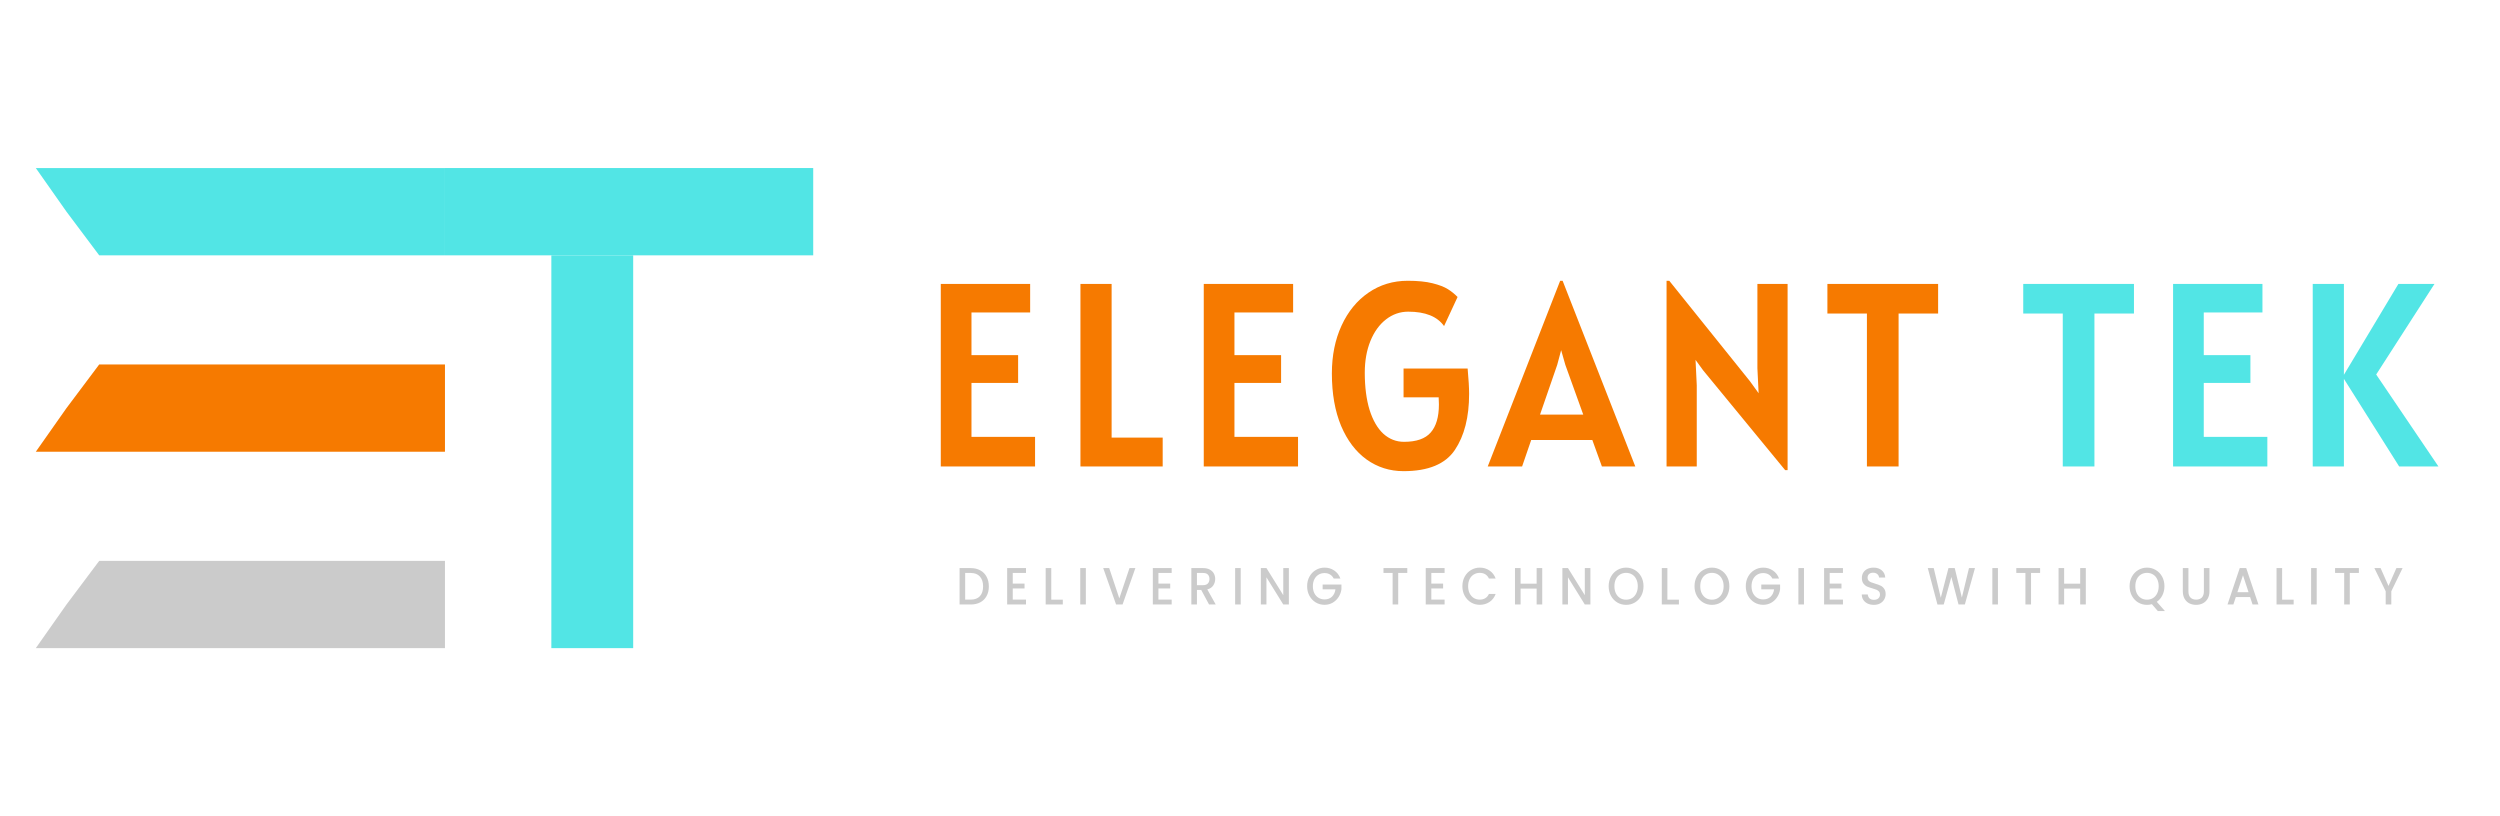 <svg width="340" height="111" viewBox="0 0 340 111" fill="none" xmlns="http://www.w3.org/2000/svg">
<path d="M4.869 22.853H60.516V34.725H34.084H23.232H13.494L9.043 28.789L4.869 22.853Z" fill="#52E5E5"/>
<path d="M4.869 61.436H60.516V49.564H34.084H23.232H13.494L9.043 55.5L4.869 61.436Z" fill="#F67A00"/>
<path d="M4.869 88.147H60.516V76.275H34.084H23.232H13.494L9.043 82.211L4.869 88.147Z" fill="#CBCBCB"/>
<path d="M110.597 22.853H60.516V34.725H110.597V22.853Z" fill="#52E5E5"/>
<path d="M74.984 34.725V88.147H86.113V34.725H74.984Z" fill="#52E5E5"/>
<g filter="url(#filter0_d_193_896)">
<path d="M140.768 57.411V61.436H127.947V36.612H140.1V40.494H132.121V46.3H138.464V50.075H132.121V57.411H140.768ZM158.125 57.518V61.436H146.94V36.612H151.18V57.518H158.125ZM176.532 57.411V61.436H163.711V36.612H175.864V40.494H167.885V46.3H174.228V50.075H167.885V57.411H176.532ZM199.598 48.116C199.732 49.588 199.799 50.739 199.799 51.571C199.799 54.728 199.153 57.269 197.862 59.192C196.571 61.115 194.245 62.077 190.884 62.077C189.014 62.077 187.339 61.549 185.859 60.492C184.39 59.435 183.233 57.91 182.387 55.916C181.552 53.909 181.135 51.535 181.135 48.792C181.135 46.359 181.574 44.186 182.454 42.275C183.333 40.364 184.552 38.874 186.11 37.805C187.679 36.725 189.46 36.185 191.452 36.185C192.809 36.185 193.934 36.298 194.824 36.523C195.725 36.749 196.421 37.016 196.911 37.325C197.4 37.633 197.84 37.989 198.229 38.393L196.393 42.346C195.469 41.04 193.845 40.387 191.519 40.387C190.406 40.387 189.398 40.738 188.497 41.438C187.595 42.139 186.889 43.118 186.377 44.376C185.865 45.635 185.609 47.071 185.609 48.686C185.609 50.633 185.826 52.318 186.26 53.743C186.705 55.156 187.328 56.236 188.13 56.984C188.942 57.72 189.882 58.088 190.951 58.088C192.631 58.088 193.839 57.667 194.573 56.824C195.319 55.981 195.692 54.705 195.692 52.995C195.692 52.805 195.681 52.485 195.659 52.033H190.884V48.116H199.598ZM216.556 57.839H208.243L207.007 61.436H202.333L212.183 36.185H212.516L222.399 61.436H217.858L216.556 57.839ZM215.321 54.384L212.884 47.617L212.316 45.623L211.782 47.617L209.445 54.384H215.321ZM243.113 36.612V61.934H242.779L231.627 48.365L230.592 46.941L230.759 50.395V61.436H226.652V36.185H227.02L238.004 49.861L239.173 51.481L239.006 48.08V36.612H243.113ZM263.584 40.637H258.208V61.436H253.901V40.637H248.526V36.612H263.584V40.637Z" fill="#F67A00"/>
<path d="M290.219 40.637H284.843V61.436H280.536V40.637H275.16V36.612H290.219V40.637ZM308.359 57.411V61.436H295.538V36.612H307.692V40.494H299.712V46.3H306.056V50.075H299.712V57.411H308.359ZM326.283 61.436L318.771 49.523V61.436H314.531V36.612H318.771V48.971L326.183 36.612H331.091L323.161 48.935L331.625 61.436H326.283Z" fill="#52E5E5"/>
</g>
<path d="M132.018 77.261C132.512 77.261 132.944 77.363 133.314 77.567C133.688 77.766 133.975 78.056 134.175 78.436C134.38 78.811 134.482 79.251 134.482 79.754C134.482 80.257 134.38 80.694 134.175 81.064C133.975 81.435 133.688 81.72 133.314 81.919C132.944 82.114 132.512 82.211 132.018 82.211H130.502V77.261H132.018ZM132.018 81.549C132.561 81.549 132.978 81.392 133.267 81.079C133.556 80.765 133.701 80.324 133.701 79.754C133.701 79.179 133.556 78.731 133.267 78.408C132.978 78.085 132.561 77.923 132.018 77.923H131.264V81.549H132.018ZM137.734 77.916V79.369H139.337V80.032H137.734V81.549H139.537V82.211H136.973V77.254H139.537V77.916H137.734ZM142.972 81.556H144.541V82.211H142.211V77.261H142.972V81.556ZM147.675 77.261V82.211H146.914V77.261H147.675ZM154.411 77.261L152.668 82.211H151.787L150.037 77.261H150.852L152.227 81.378L153.61 77.261H154.411ZM157.545 77.916V79.369H159.148V80.032H157.545V81.549H159.348V82.211H156.784V77.254H159.348V77.916H157.545ZM164.432 82.211L163.364 80.231H162.783V82.211H162.022V77.261H163.624C163.98 77.261 164.281 77.327 164.526 77.46C164.775 77.593 164.96 77.771 165.08 77.994C165.205 78.218 165.267 78.467 165.267 78.742C165.267 79.065 165.178 79.36 165 79.626C164.826 79.887 164.557 80.065 164.192 80.16L165.34 82.211H164.432ZM162.783 79.583H163.624C163.909 79.583 164.123 79.507 164.265 79.355C164.412 79.203 164.486 78.999 164.486 78.742C164.486 78.486 164.414 78.287 164.272 78.144C164.13 77.997 163.914 77.923 163.624 77.923H162.783V79.583ZM168.738 77.261V82.211H167.977V77.261H168.738ZM175.287 82.211H174.525L172.235 78.514V82.211H171.474V77.254H172.235L174.525 80.943V77.254H175.287V82.211ZM181.381 78.685C181.261 78.438 181.094 78.253 180.881 78.13C180.667 78.001 180.42 77.937 180.139 77.937C179.832 77.937 179.558 78.011 179.318 78.158C179.078 78.305 178.888 78.514 178.75 78.785C178.617 79.056 178.55 79.369 178.55 79.725C178.55 80.082 178.617 80.397 178.75 80.673C178.888 80.943 179.078 81.152 179.318 81.299C179.558 81.447 179.832 81.52 180.139 81.52C180.553 81.52 180.889 81.397 181.148 81.15C181.406 80.903 181.564 80.568 181.622 80.146H179.879V79.497H182.436V80.131C182.387 80.516 182.258 80.87 182.049 81.193C181.844 81.516 181.575 81.774 181.241 81.969C180.912 82.159 180.544 82.254 180.139 82.254C179.703 82.254 179.305 82.147 178.944 81.933C178.583 81.715 178.296 81.413 178.083 81.029C177.873 80.644 177.769 80.21 177.769 79.725C177.769 79.241 177.873 78.806 178.083 78.422C178.296 78.037 178.583 77.738 178.944 77.524C179.309 77.306 179.708 77.197 180.139 77.197C180.633 77.197 181.072 77.327 181.455 77.588C181.842 77.845 182.123 78.21 182.296 78.685H181.381ZM191.392 77.261V77.923H190.157V82.211H189.396V77.923H188.154V77.261H191.392ZM194.661 77.916V79.369H196.263V80.032H194.661V81.549H196.464V82.211H193.9V77.254H196.464V77.916H194.661ZM198.884 79.725C198.884 79.241 198.988 78.806 199.198 78.422C199.411 78.037 199.699 77.738 200.059 77.524C200.424 77.306 200.823 77.197 201.254 77.197C201.749 77.197 202.187 77.327 202.57 77.588C202.957 77.845 203.238 78.21 203.411 78.685H202.496C202.376 78.424 202.209 78.23 201.996 78.101C201.782 77.973 201.535 77.909 201.254 77.909C200.947 77.909 200.673 77.983 200.433 78.13C200.193 78.277 200.003 78.488 199.865 78.764C199.732 79.039 199.665 79.36 199.665 79.725C199.665 80.091 199.732 80.412 199.865 80.687C200.003 80.962 200.193 81.176 200.433 81.328C200.673 81.475 200.947 81.549 201.254 81.549C201.535 81.549 201.782 81.485 201.996 81.356C202.209 81.228 202.376 81.034 202.496 80.772H203.411C203.238 81.247 202.957 81.613 202.57 81.869C202.187 82.126 201.749 82.254 201.254 82.254C200.818 82.254 200.42 82.147 200.059 81.933C199.699 81.715 199.411 81.413 199.198 81.029C198.988 80.644 198.884 80.21 198.884 79.725ZM209.744 77.261V82.211H208.983V80.046H206.8V82.211H206.038V77.261H206.8V79.383H208.983V77.261H209.744ZM216.296 82.211H215.534L213.244 78.514V82.211H212.483V77.254H213.244L215.534 80.943V77.254H216.296V82.211ZM221.148 82.261C220.716 82.261 220.318 82.154 219.953 81.941C219.592 81.722 219.305 81.421 219.092 81.036C218.882 80.647 218.778 80.21 218.778 79.725C218.778 79.241 218.882 78.806 219.092 78.422C219.305 78.037 219.592 77.738 219.953 77.524C220.318 77.306 220.716 77.197 221.148 77.197C221.585 77.197 221.983 77.306 222.344 77.524C222.709 77.738 222.996 78.037 223.205 78.422C223.414 78.806 223.519 79.241 223.519 79.725C223.519 80.21 223.414 80.647 223.205 81.036C222.996 81.421 222.709 81.722 222.344 81.941C221.983 82.154 221.585 82.261 221.148 82.261ZM221.148 81.556C221.455 81.556 221.729 81.482 221.97 81.335C222.21 81.183 222.397 80.969 222.531 80.694C222.669 80.414 222.738 80.091 222.738 79.725C222.738 79.36 222.669 79.039 222.531 78.764C222.397 78.488 222.21 78.277 221.97 78.13C221.729 77.983 221.455 77.909 221.148 77.909C220.841 77.909 220.567 77.983 220.327 78.13C220.087 78.277 219.897 78.488 219.759 78.764C219.626 79.039 219.559 79.36 219.559 79.725C219.559 80.091 219.626 80.414 219.759 80.694C219.897 80.969 220.087 81.183 220.327 81.335C220.567 81.482 220.841 81.556 221.148 81.556ZM226.765 81.556H228.334V82.211H226.004V77.261H226.765V81.556ZM232.824 82.261C232.392 82.261 231.994 82.154 231.629 81.941C231.268 81.722 230.981 81.421 230.768 81.036C230.558 80.647 230.454 80.21 230.454 79.725C230.454 79.241 230.558 78.806 230.768 78.422C230.981 78.037 231.268 77.738 231.629 77.524C231.994 77.306 232.392 77.197 232.824 77.197C233.261 77.197 233.659 77.306 234.02 77.524C234.385 77.738 234.672 78.037 234.881 78.422C235.09 78.806 235.195 79.241 235.195 79.725C235.195 80.21 235.09 80.647 234.881 81.036C234.672 81.421 234.385 81.722 234.02 81.941C233.659 82.154 233.261 82.261 232.824 82.261ZM232.824 81.556C233.131 81.556 233.405 81.482 233.646 81.335C233.886 81.183 234.073 80.969 234.207 80.694C234.345 80.414 234.414 80.091 234.414 79.725C234.414 79.36 234.345 79.039 234.207 78.764C234.073 78.488 233.886 78.277 233.646 78.13C233.405 77.983 233.131 77.909 232.824 77.909C232.517 77.909 232.243 77.983 232.003 78.13C231.763 78.277 231.573 78.488 231.435 78.764C231.302 79.039 231.235 79.36 231.235 79.725C231.235 80.091 231.302 80.414 231.435 80.694C231.573 80.969 231.763 81.183 232.003 81.335C232.243 81.482 232.517 81.556 232.824 81.556ZM241.039 78.685C240.919 78.438 240.752 78.253 240.538 78.13C240.324 78.001 240.077 77.937 239.797 77.937C239.49 77.937 239.216 78.011 238.975 78.158C238.735 78.305 238.546 78.514 238.408 78.785C238.274 79.056 238.208 79.369 238.208 79.725C238.208 80.082 238.274 80.397 238.408 80.673C238.546 80.943 238.735 81.152 238.975 81.299C239.216 81.447 239.49 81.52 239.797 81.52C240.211 81.52 240.547 81.397 240.805 81.15C241.063 80.903 241.221 80.568 241.279 80.146H239.536V79.497H242.094V80.131C242.045 80.516 241.916 80.87 241.707 81.193C241.502 81.516 241.232 81.774 240.899 81.969C240.569 82.159 240.202 82.254 239.797 82.254C239.361 82.254 238.962 82.147 238.602 81.933C238.241 81.715 237.954 81.413 237.74 81.029C237.531 80.644 237.426 80.21 237.426 79.725C237.426 79.241 237.531 78.806 237.74 78.422C237.954 78.037 238.241 77.738 238.602 77.524C238.967 77.306 239.365 77.197 239.797 77.197C240.291 77.197 240.729 77.327 241.112 77.588C241.5 77.845 241.78 78.21 241.954 78.685H241.039ZM245.342 77.261V82.211H244.581V77.261H245.342ZM248.839 77.916V79.369H250.441V80.032H248.839V81.549H250.642V82.211H248.078V77.254H250.642V77.916H248.839ZM254.845 82.261C254.533 82.261 254.253 82.204 254.003 82.09C253.754 81.971 253.558 81.805 253.416 81.591C253.273 81.378 253.202 81.129 253.202 80.844H254.017C254.035 81.057 254.112 81.233 254.25 81.371C254.393 81.508 254.591 81.577 254.845 81.577C255.107 81.577 255.312 81.511 255.459 81.378C255.606 81.24 255.679 81.064 255.679 80.851C255.679 80.684 255.633 80.549 255.539 80.445C255.45 80.34 255.337 80.26 255.199 80.203C255.065 80.146 254.878 80.084 254.638 80.017C254.335 79.932 254.088 79.846 253.897 79.761C253.71 79.671 253.549 79.533 253.416 79.348C253.282 79.163 253.215 78.916 253.215 78.607C253.215 78.322 253.282 78.073 253.416 77.859C253.549 77.645 253.736 77.482 253.977 77.368C254.217 77.254 254.495 77.197 254.811 77.197C255.261 77.197 255.628 77.318 255.913 77.56C256.203 77.797 256.363 78.125 256.394 78.543H255.553C255.539 78.362 255.459 78.208 255.312 78.08C255.165 77.952 254.972 77.888 254.731 77.888C254.513 77.888 254.335 77.947 254.197 78.066C254.059 78.184 253.99 78.355 253.99 78.579C253.99 78.731 254.032 78.856 254.117 78.956C254.206 79.051 254.317 79.127 254.451 79.184C254.584 79.241 254.767 79.303 254.998 79.369C255.305 79.459 255.555 79.55 255.746 79.64C255.942 79.73 256.107 79.87 256.24 80.06C256.378 80.245 256.447 80.495 256.447 80.808C256.447 81.06 256.383 81.297 256.254 81.52C256.129 81.743 255.944 81.924 255.699 82.062C255.459 82.195 255.174 82.261 254.845 82.261ZM268.596 77.261L267.22 82.211H266.359L265.384 78.465L264.349 82.211L263.494 82.218L262.179 77.261H262.987L263.948 81.292L264.99 77.261H265.845L266.813 81.271L267.781 77.261H268.596ZM271.721 77.261V82.211H270.96V77.261H271.721ZM277.455 77.261V77.923H276.22V82.211H275.458V77.923H274.216V77.261H277.455ZM283.669 77.261V82.211H282.907V80.046H280.723V82.211H279.963V77.261H280.723V79.383H282.907V77.261H283.669ZM293.468 83.109L292.656 82.168C292.456 82.23 292.233 82.261 291.994 82.261C291.562 82.261 291.165 82.154 290.797 81.941C290.438 81.722 290.152 81.421 289.938 81.036C289.729 80.647 289.623 80.21 289.623 79.725C289.623 79.241 289.729 78.806 289.938 78.422C290.152 78.037 290.438 77.738 290.797 77.524C291.165 77.306 291.562 77.197 291.994 77.197C292.431 77.197 292.828 77.306 293.19 77.524C293.555 77.738 293.841 78.037 294.05 78.422C294.259 78.806 294.364 79.241 294.364 79.725C294.364 80.181 294.27 80.594 294.083 80.965C293.902 81.33 293.646 81.625 293.324 81.848L294.437 83.109H293.468ZM290.405 79.725C290.405 80.091 290.472 80.414 290.605 80.694C290.742 80.969 290.931 81.183 291.173 81.335C291.412 81.482 291.688 81.556 291.994 81.556C292.3 81.556 292.575 81.482 292.815 81.335C293.057 81.183 293.243 80.969 293.377 80.694C293.513 80.414 293.582 80.091 293.582 79.725C293.582 79.36 293.513 79.039 293.377 78.764C293.243 78.488 293.057 78.277 292.815 78.13C292.575 77.983 292.3 77.909 291.994 77.909C291.688 77.909 291.412 77.983 291.173 78.13C290.931 78.277 290.742 78.488 290.605 78.764C290.472 79.039 290.405 79.36 290.405 79.725ZM297.625 77.261V80.416C297.625 80.791 297.714 81.074 297.898 81.264C298.084 81.454 298.343 81.549 298.671 81.549C299.005 81.549 299.264 81.454 299.448 81.264C299.634 81.074 299.729 80.791 299.729 80.416V77.261H300.488V80.402C300.488 80.806 300.408 81.147 300.241 81.428C300.076 81.708 299.857 81.917 299.581 82.055C299.306 82.192 299 82.261 298.666 82.261C298.332 82.261 298.026 82.192 297.75 82.055C297.481 81.917 297.263 81.708 297.102 81.428C296.943 81.147 296.863 80.806 296.863 80.402V77.261H297.625ZM306.014 81.2H304.072L303.738 82.211H302.942L304.606 77.254H305.485L307.149 82.211H306.348L306.014 81.2ZM305.8 80.537L305.046 78.237L304.283 80.537H305.8ZM310.368 81.556H311.937V82.211H309.609V77.261H310.368V81.556ZM315.073 77.261V82.211H314.311V77.261H315.073ZM320.808 77.261V77.923H319.572V82.211H318.81V77.923H317.569V77.261H320.808ZM326.753 77.261L325.217 80.416V82.211H324.455V80.416L322.914 77.261H323.762L324.836 79.69L325.91 77.261H326.753Z" fill="#CBCBCB"/>
<defs>
<filter id="filter0_d_193_896" x="125.947" y="36.185" width="207.678" height="29.892" filterUnits="userSpaceOnUse" color-interpolation-filters="sRGB">
<feFlood flood-opacity="0" result="BackgroundImageFix"/>
<feColorMatrix in="SourceAlpha" type="matrix" values="0 0 0 0 0 0 0 0 0 0 0 0 0 0 0 0 0 0 127 0" result="hardAlpha"/>
<feOffset dy="2"/>
<feGaussianBlur stdDeviation="1"/>
<feComposite in2="hardAlpha" operator="out"/>
<feColorMatrix type="matrix" values="0 0 0 0 0 0 0 0 0 0 0 0 0 0 0 0 0 0 0.25 0"/>
<feBlend mode="normal" in2="BackgroundImageFix" result="effect1_dropShadow_193_896"/>
<feBlend mode="normal" in="SourceGraphic" in2="effect1_dropShadow_193_896" result="shape"/>
</filter>
</defs>
</svg>
